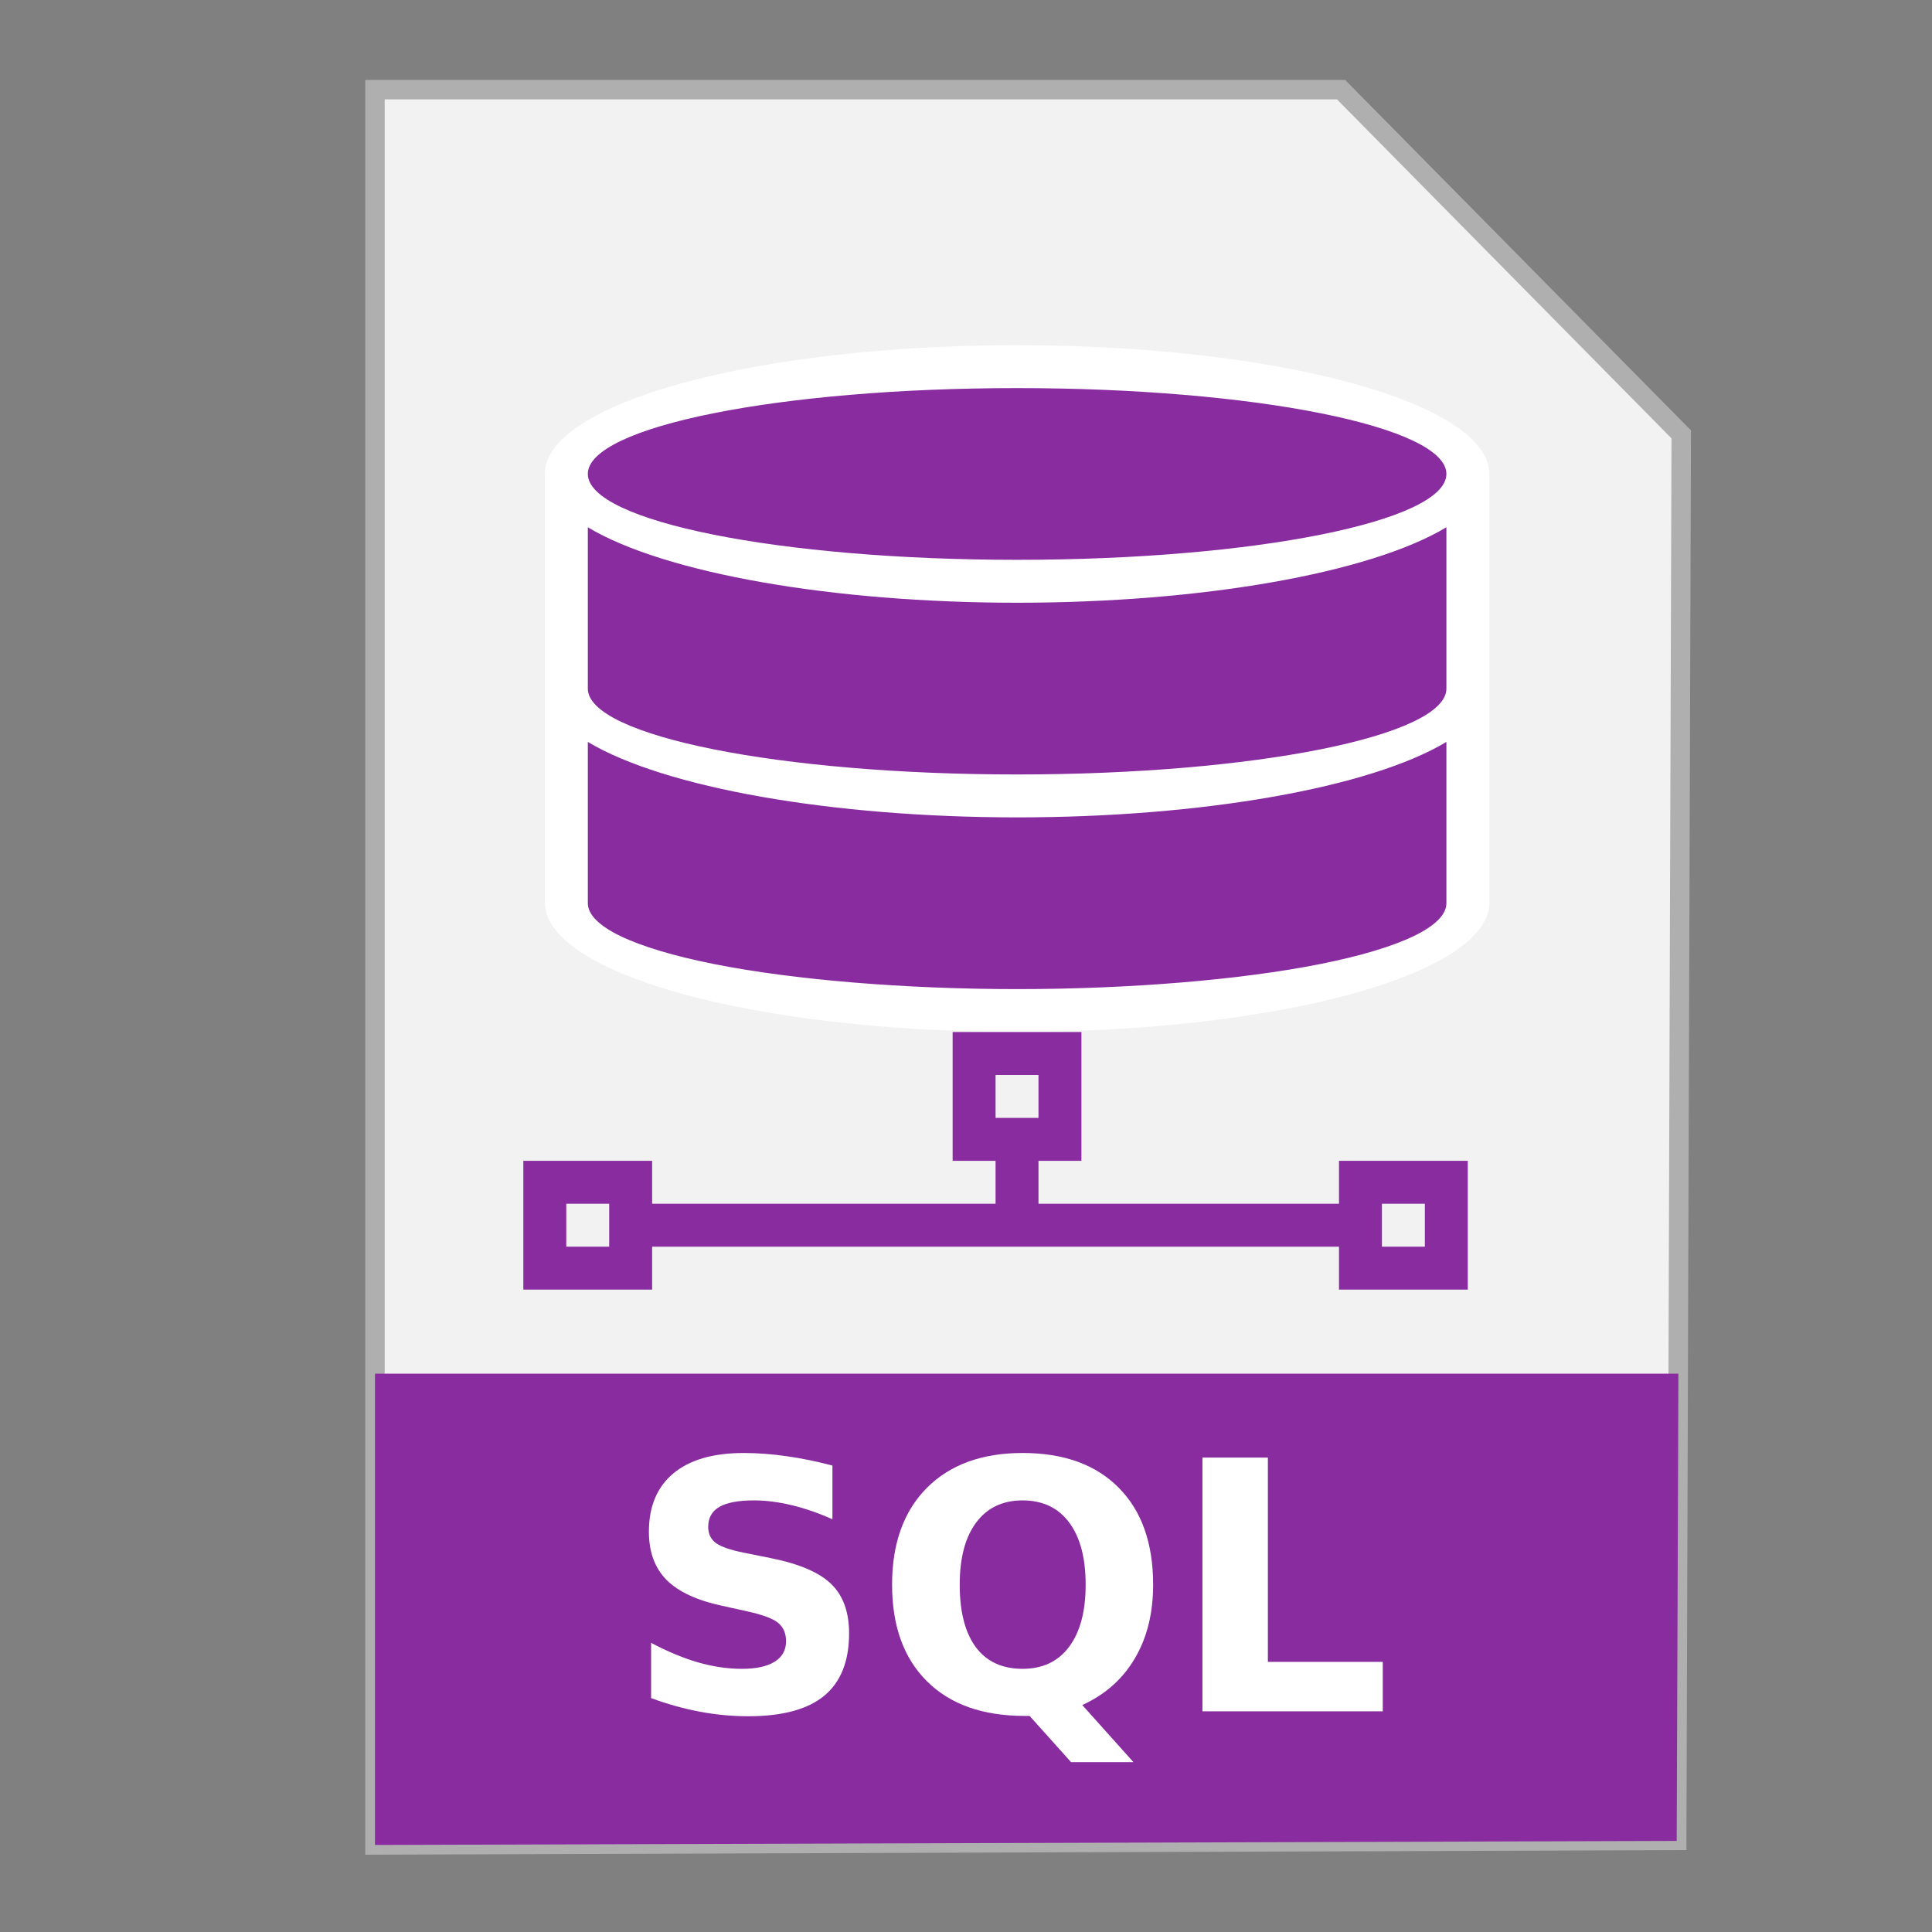 <?xml version="1.0" encoding="UTF-8" standalone="no"?>
<!-- Created with Inkscape (http://www.inkscape.org/) -->

<svg
   xmlns:dc="http://purl.org/dc/elements/1.1/"
   xmlns:cc="http://creativecommons.org/ns#"
   xmlns:rdf="http://www.w3.org/1999/02/22-rdf-syntax-ns#"
   xmlns:svg="http://www.w3.org/2000/svg"
   xmlns="http://www.w3.org/2000/svg"
   xmlns:sodipodi="http://sodipodi.sourceforge.net/DTD/sodipodi-0.dtd"
   xmlns:inkscape="http://www.inkscape.org/namespaces/inkscape"
   width="500"
   height="500"
   id="svg2"
   version="1.1"
   inkscape:version="0.91 r13725"
   sodipodi:docname="text-x-sqll.svg">
  <rect width="100%" height="100%" fill="#808080" stroke="none"/>
  <defs
     id="defs4" />
  <sodipodi:namedview
     id="base"
     pagecolor="#ffffff"
     bordercolor="#666666"
     borderopacity="1.0"
     inkscape:pageopacity="0.0"
     inkscape:pageshadow="2"
     inkscape:zoom="0.60666665"
     inkscape:cx="47.676946"
     inkscape:cy="228.01761"
     inkscape:document-units="px"
     inkscape:current-layer="layer1"
     showgrid="false"
     inkscape:window-width="1366"
     inkscape:window-height="715"
     inkscape:window-x="0"
     inkscape:window-y="24"
     inkscape:window-maximized="1" />
  <g
     inkscape:label="Layer 1"
     inkscape:groupmode="layer"
     id="layer1"
     transform="translate(0,-552.362)">
    <g
       id="g3355">
      <g
         id="g3356">
        <path
           style="fill:#f2f2f2;fill-rule:evenodd;stroke:#afafaf;stroke-width:5.035;stroke-linecap:butt;stroke-linejoin:miter;stroke-miterlimit:4;stroke-dasharray:none;stroke-opacity:1"
           d="m 97.041,1029.836 336.888,-1.174 1.174,-363.886 -88.037,-89.211 -250.025,0 z"
           id="path3364"
           inkscape:connector-curvature="0" />
        <path
           style="fill:#892ca0;fill-opacity:1;stroke:none;stroke-width:5;stroke-miterlimit:4;stroke-dasharray:none;stroke-opacity:1"
           d="m 97.041,907.867 0,121.968 336.889,-1.048 0.438,-120.919 -337.326,0 z"
           id="rect4228"
           inkscape:connector-curvature="0" />
        <g
           transform="translate(1.844,-136.856)"
           id="g4173">
          <path
             sodipodi:nodetypes="zcczccz"
             inkscape:connector-curvature="0"
             id="path3779"
             d="M 266.241,951.696 C 165.94,949.386 146.588,925.581 146.588,925.581 l 0,-114.905 c 0,0 18.566,-23.014 107.782,-26.59 89.217,-3.575 125.351,26.115 125.351,26.115 l 0,110.631 c 0,0 -13.18,33.173 -113.48,30.863 z"
             style="fill:#892ca0;fill-opacity:1;stroke:#000000;stroke-width:0.815px;stroke-linecap:butt;stroke-linejoin:miter;stroke-opacity:1" />
          <path
             sodipodi:nodetypes="csccccccccccccccccccccccccccccccccccccccccccccccccccccccsccssssscccssscccccccssssssscccc"
             id="rect4185"
             d="m 261.384,778.547 c -67.495,0 -122.21,14.922 -122.21,33.33 l 0,55.55 0,44.44 0,11.11 c 0.044,4.746 3.861,9.486 11.11,13.801 0.043,0.022 0.087,0.044 0.13,0.067 1.602,0.955 3.369,1.89 5.295,2.799 0.115,0.051 0.231,0.102 0.347,0.152 1.893,0.886 3.935,1.748 6.119,2.582 0.237,0.087 0.476,0.174 0.717,0.26 2.066,0.77 4.253,1.516 6.553,2.235 0.487,0.153 0.979,0.305 1.476,0.456 2.304,0.693 4.716,1.359 7.226,1.996 0.367,0.095 0.736,0.189 1.107,0.282 2.753,0.686 5.621,1.338 8.593,1.953 0.195,0.037 0.39,0.074 0.585,0.111 2.923,0.593 5.943,1.151 9.049,1.671 0.511,0.088 1.025,0.174 1.541,0.26 2.821,0.458 5.71,0.885 8.658,1.28 0.813,0.111 1.63,0.22 2.452,0.326 2.685,0.33 5.415,0.634 8.181,0.911 1.351,0.144 2.711,0.281 4.079,0.412 1.98,0.18 3.977,0.347 5.989,0.499 2.176,0.168 4.368,0.32 6.575,0.456 1.807,0.105 3.623,0.199 5.446,0.282 2.125,0.102 4.26,0.189 6.401,0.26 1.71,0.061 3.425,0.111 5.143,0.152 3.139,0.076 6.288,0.119 9.439,0.129 3.557,-0.008 7.113,-0.059 10.654,-0.152 1.537,-0.043 3.071,-0.093 4.6,-0.152 2.667,-0.085 5.323,-0.193 7.964,-0.326 1.285,-0.074 2.565,-0.154 3.841,-0.239 2.639,-0.157 5.26,-0.338 7.855,-0.542 1.185,-0.104 2.364,-0.212 3.537,-0.326 2.88,-0.253 5.725,-0.536 8.528,-0.847 0.668,-0.078 1.334,-0.158 1.996,-0.239 3.052,-0.364 6.05,-0.762 8.983,-1.193 0.794,-0.128 1.582,-0.258 2.365,-0.391 2.563,-0.388 5.075,-0.8 7.53,-1.237 1.172,-0.219 2.329,-0.443 3.472,-0.673 2.263,-0.442 4.471,-0.905 6.618,-1.389 0.731,-0.171 1.454,-0.345 2.17,-0.521 2.544,-0.594 4.999,-1.217 7.356,-1.866 0.051,-0.015 0.102,-0.03 0.152,-0.044 0.087,-0.03 0.173,-0.059 0.26,-0.089 2.739,-0.775 5.339,-1.587 7.79,-2.43 2.522,-0.871 4.884,-1.777 7.074,-2.712 0.007,0 0.015,0 0.022,0 0.022,-0.007 0.044,-0.015 0.067,-0.022 2.149,-0.913 4.134,-1.855 5.946,-2.821 0.022,-0.015 0.044,-0.03 0.067,-0.044 0.785,-0.42 1.537,-0.845 2.255,-1.275 7.249,-4.314 11.066,-9.055 11.11,-13.801 l 0,-11.11 0,-44.44 0,-55.55 c 0,-18.408 -54.715,-33.33 -122.21,-33.33 z m 0,11.11 c 61.359,0 111.1,9.948 111.1,22.22 0,12.272 -49.741,22.22 -111.1,22.22 -61.359,0 -111.1,-9.948 -111.1,-22.22 0,-12.272 49.741,-22.22 111.1,-22.22 z m -111.1,36.021 c 19.817,11.881 63.24,19.514 111.1,19.529 47.86,-0.011 91.283,-7.648 111.1,-19.529 l 0,41.749 c 0,12.272 -49.741,22.22 -111.1,22.22 -61.359,0 -111.1,-9.948 -111.1,-22.22 z m 0,55.55 c 19.817,11.881 63.24,19.514 111.1,19.529 47.86,-0.011 91.283,-7.648 111.1,-19.529 l 0,19.529 0,8.419 0,2.691 0,11.11 c 0,2.909 -2.892,5.816 -8.457,8.503 -5.565,2.687 -13.8,5.152 -24.083,7.209 -20.567,4.113 -49.474,6.508 -78.559,6.508 -29.086,0 -57.993,-2.395 -78.559,-6.508 -10.283,-2.057 -18.518,-4.521 -24.083,-7.209 -5.565,-2.687 -8.457,-5.595 -8.457,-8.503 l 0,-11.11 0,-2.691 0,-8.419 z"
             style="fill:#ffffff;fill-opacity:1;stroke:none"
             inkscape:connector-curvature="0" />
          <path
             sodipodi:nodetypes="cccccccccccccccccccccccccccccccccccccc"
             id="rect4185-3"
             d="m 244.696,956.307 0,33.33 11.11,0 0,11.11 -88.88,0 0,-11.11 -33.33,0 0,33.33 33.33,0 0,-11.11 88.88,0 11.11,0 77.77,0 0,11.11 33.33,0 0,-33.33 -33.33,0 0,11.11 -77.77,0 0,-11.11 11.11,0 0,-33.33 z m 11.11,11.11 11.11,0 0,11.11 -11.11,0 z m -111.1,33.33 11.11,0 0,11.11 -11.11,0 z m 211.09,0 11.11,0 0,11.11 -11.11,0 z"
             style="fill:#892ca0;fill-opacity:1;stroke:none"
             inkscape:connector-curvature="0" />
        </g>
      </g>
      <g
         id="flowRoot3340"
         style="font-style:normal;font-weight:normal;font-size:40px;line-height:125%;font-family:sans-serif;letter-spacing:0px;word-spacing:0px;fill:#ffffff;fill-opacity:1;stroke:none;stroke-width:1px;stroke-linecap:butt;stroke-linejoin:miter;stroke-opacity:1"
         transform="matrix(2.252,0,0,2.252,-102.095,98.701)">
        <path
           inkscape:connector-curvature="0"
           id="path3349"
           style="font-style:normal;font-variant:normal;font-weight:bold;font-stretch:normal;font-family:sans-serif;-inkscape-font-specification:'sans-serif Bold';fill:#ffffff"
           d="m 140.998,369.87 0,6.172 q -2.402,-1.074 -4.688,-1.621 -2.285,-0.547 -4.316,-0.547 -2.695,0 -3.984,0.742 -1.289,0.742 -1.289,2.305 0,1.172 0.859,1.836 0.879,0.645 3.164,1.113 l 3.203,0.645 q 4.863,0.977 6.914,2.969 2.051,1.992 2.051,5.664 0,4.824 -2.871,7.188 -2.852,2.344 -8.73,2.344 -2.773,0 -5.566,-0.527 -2.793,-0.527 -5.586,-1.562 l 0,-6.348 q 2.793,1.484 5.391,2.246 2.617,0.742 5.039,0.742 2.461,0 3.77,-0.82 1.309,-0.82 1.309,-2.344 0,-1.367 -0.898,-2.109 -0.879,-0.742 -3.535,-1.328 l -2.91,-0.645 q -4.375,-0.938 -6.406,-2.988 -2.012,-2.051 -2.012,-5.527 0,-4.355 2.812,-6.699 2.812,-2.344 8.086,-2.344 2.402,0 4.941,0.371 2.539,0.352 5.254,1.074 z" />
        <path
           inkscape:connector-curvature="0"
           id="path3351"
           style="font-style:normal;font-variant:normal;font-weight:bold;font-stretch:normal;font-family:sans-serif;-inkscape-font-specification:'sans-serif Bold';fill:#ffffff"
           d="m 163.654,398.639 -0.586,0 q -7.207,0 -11.211,-3.984 -4.004,-3.984 -4.004,-11.094 0,-7.09 3.984,-11.113 4.004,-4.023 11.016,-4.023 7.09,0 11.035,3.984 3.965,3.984 3.965,11.152 0,4.922 -2.109,8.477 -2.09,3.555 -6.035,5.352 l 5.879,6.562 -7.168,0 -4.766,-5.312 z m -0.801,-24.766 q -3.438,0 -5.332,2.539 -1.895,2.539 -1.895,7.148 0,4.688 1.855,7.188 1.855,2.48 5.371,2.48 3.457,0 5.352,-2.539 1.895,-2.539 1.895,-7.129 0,-4.609 -1.895,-7.148 -1.895,-2.539 -5.352,-2.539 z" />
        <path
           inkscape:connector-curvature="0"
           id="path3353"
           style="font-style:normal;font-variant:normal;font-weight:bold;font-stretch:normal;font-family:sans-serif;-inkscape-font-specification:'sans-serif Bold';fill:#ffffff"
           d="m 183.518,368.952 7.52,0 0,23.477 13.203,0 0,5.684 -20.723,0 0,-29.16 z" />
      </g>
    </g>
  </g>
</svg>
